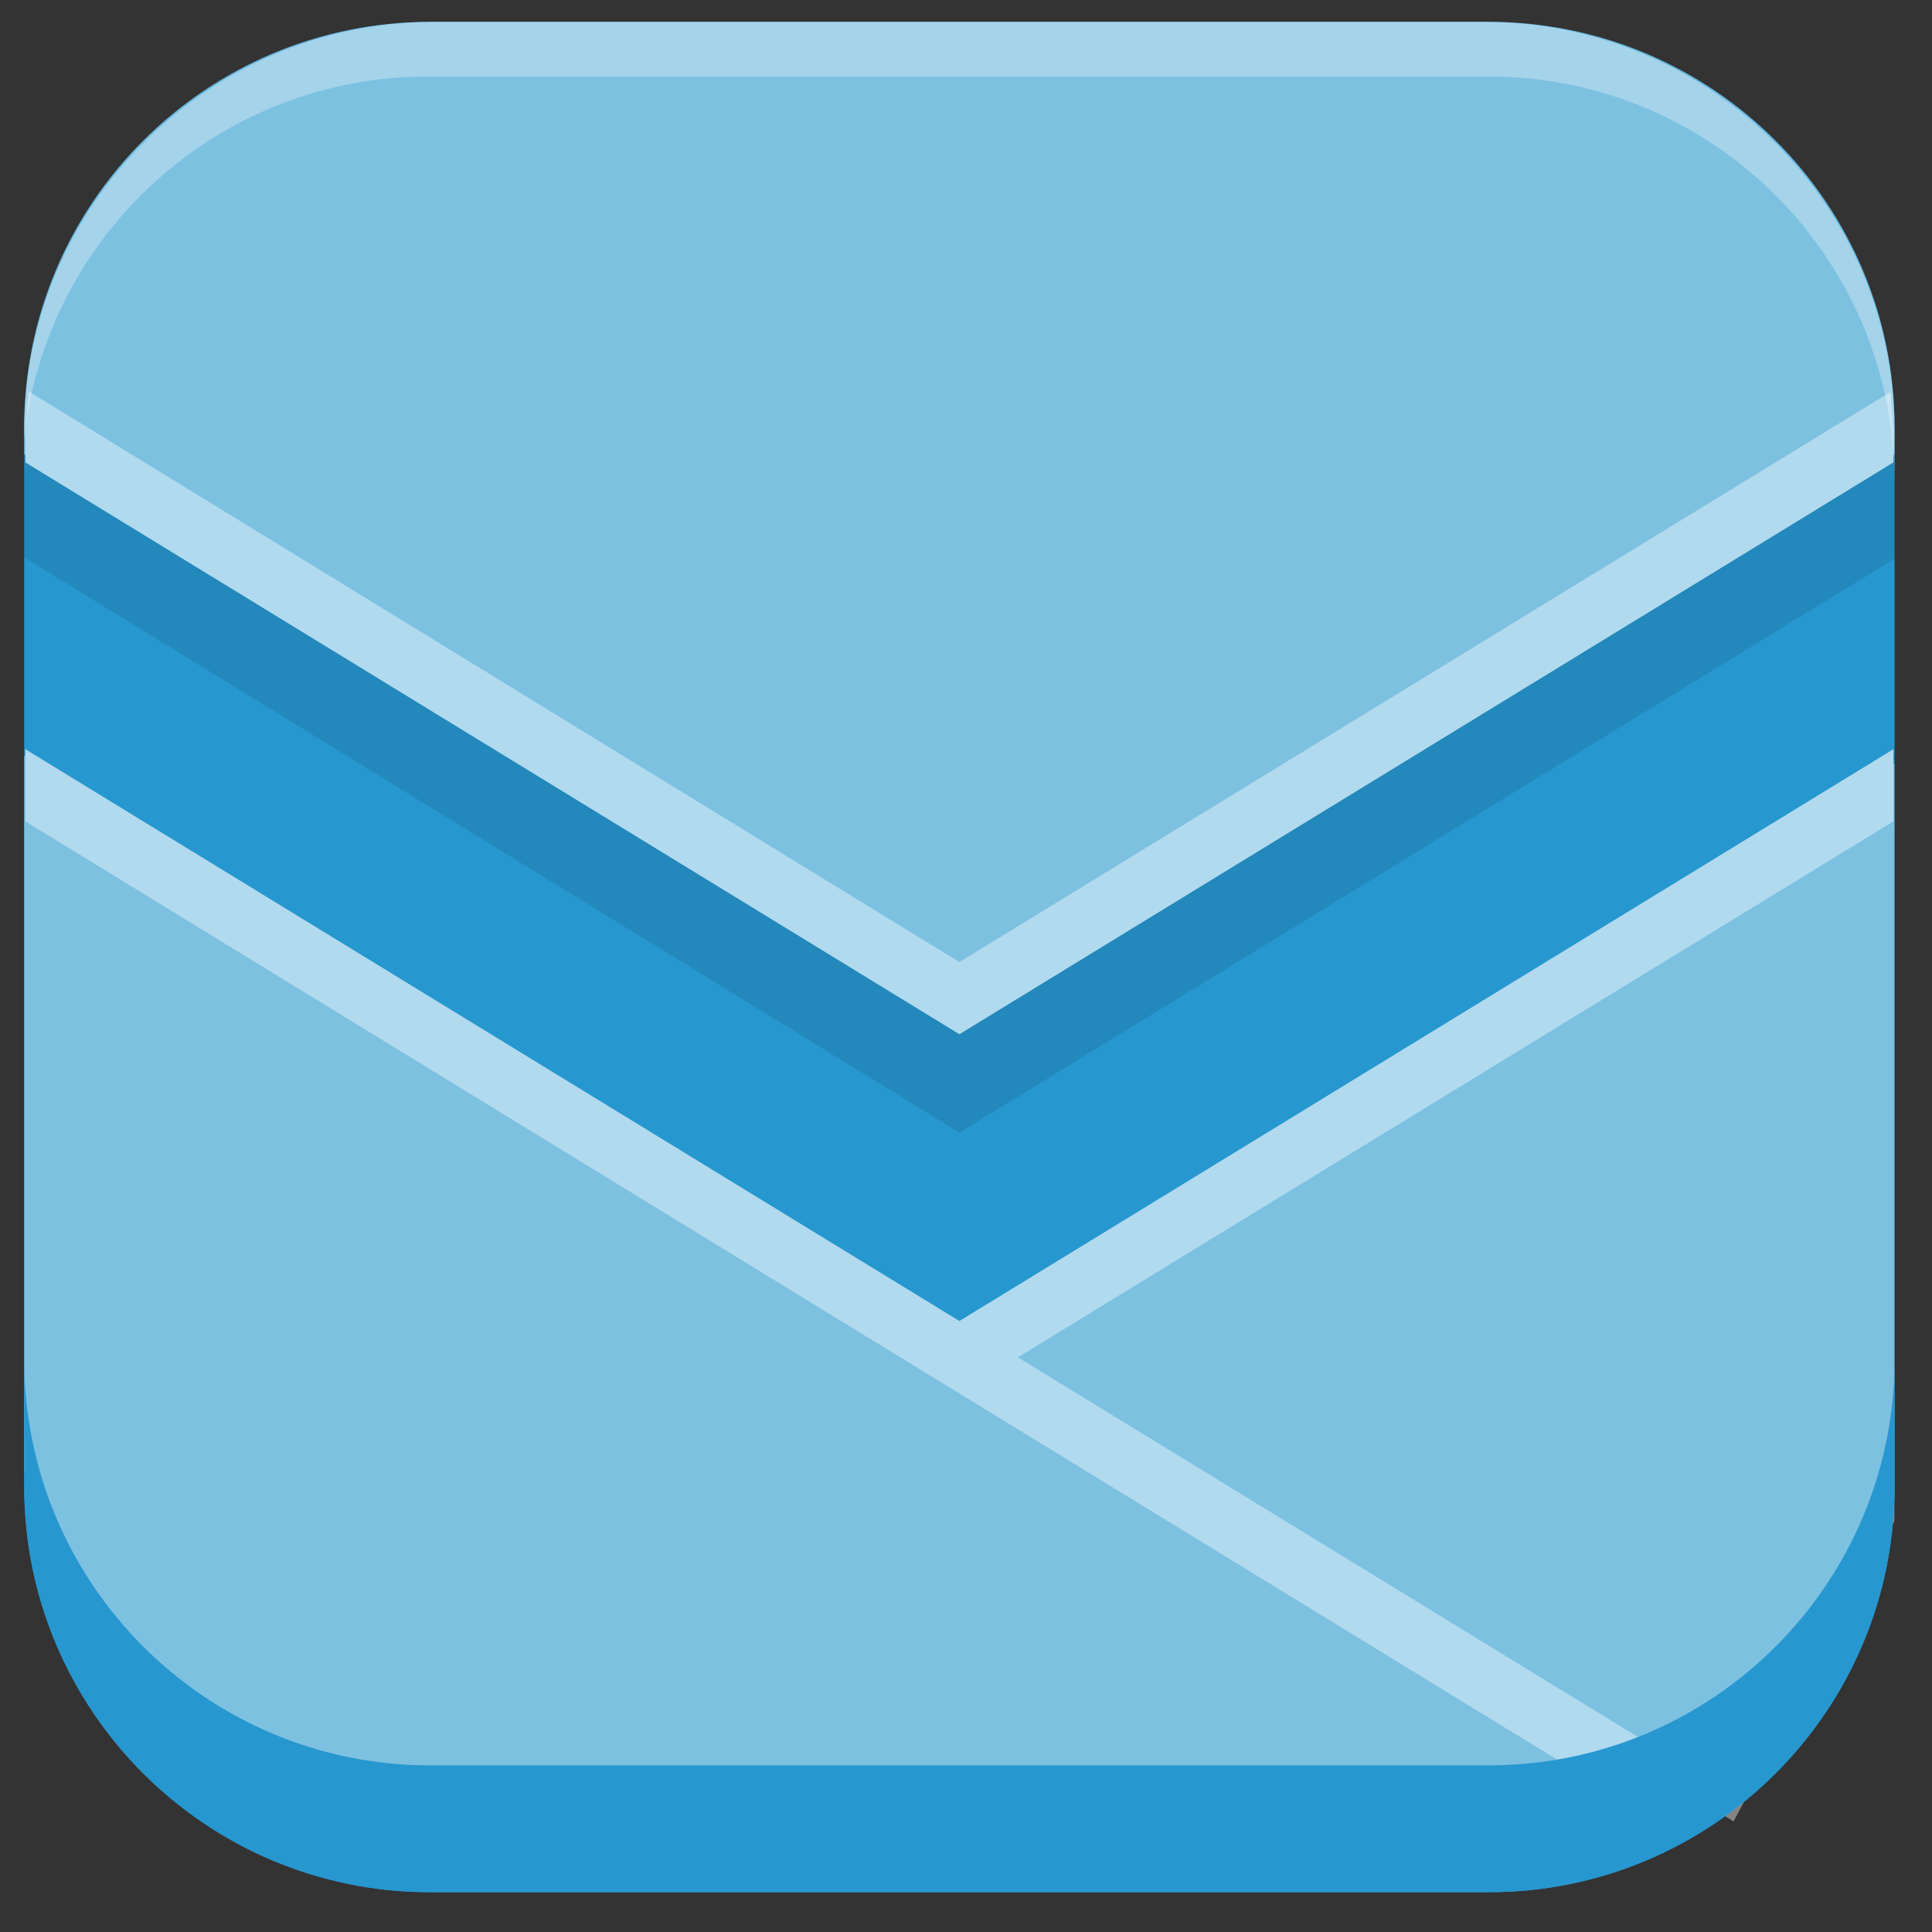 <svg width="41" height="41" viewBox="0 0 41 41" fill="none" xmlns="http://www.w3.org/2000/svg">
<rect x="0" y="0" width="41" height="41" fill="#333333" stroke="none"/>
<g id="9ec6bdfc1870ae942f24644f5115cfe5bf9cfa80-260x258.svg" clip-path="url(#clip0_1_8235)">
<path id="Vector" d="M0.513 9.079C0.513 4.321 4.371 0.464 9.129 0.464H31.59C36.348 0.464 40.206 4.321 40.206 9.079V18.243V31.541C40.206 36.299 36.348 40.156 31.59 40.156H9.129C4.371 40.156 0.513 36.299 0.513 31.541V9.079Z" fill="#2797CF"/>
<path id="Vector_2" d="M19.971 28.363C41.93 15.134 18.242 29.436 40.202 16.206V32.278L36.788 38.652L19.971 28.363Z" fill="#FFFFFE" fill-opacity="0.4"/>
<path id="Vector_3" d="M0.513 31.244L0.513 16.037L35.874 37.565L33.113 39.353L3.706 37.623L0.513 31.244Z" fill="#FFFFFE" fill-opacity="0.4"/>
<path id="Vector_4" opacity="0.1" fill-rule="evenodd" clip-rule="evenodd" d="M0.514 11.829L0.514 9.637L20.36 21.845L40.208 9.664V11.855L20.36 24.036L0.514 11.829Z" fill="black"/>
<path id="Vector_5" d="M20.417 21.74L0.513 9.638V9.147C0.513 4.351 4.415 0.464 9.227 0.464L31.492 0.464C36.349 0.464 40.269 4.421 40.205 9.26L40.2 9.638L20.417 21.74Z" fill="#FFFFFE" fill-opacity="0.4"/>
<path id="Vector_6" d="M0.611 8.307L20.36 20.417L40.12 8.318L40.181 9.154V9.813L20.36 21.948L0.538 9.813V9.077L0.611 8.307Z" fill="#B1DAEE"/>
<path id="Vector_7" d="M20.36 28.034L0.538 15.899V17.43L33.582 37.67L34.482 37.407L35.172 37.114L21.601 28.805L40.181 17.43V15.899L20.36 28.034Z" fill="#B1DAEE"/>
<path id="Vector_8" fill-rule="evenodd" clip-rule="evenodd" d="M0.514 28.849V31.541C0.514 36.299 4.371 40.156 9.129 40.156H31.591C36.349 40.156 40.206 36.299 40.206 31.541V28.849C40.206 33.607 36.349 37.464 31.591 37.464H9.129C4.371 37.464 0.514 33.607 0.514 28.849Z" fill="#2797CF"/>
<path id="Vector_9" fill-rule="evenodd" clip-rule="evenodd" d="M9.129 0.464C4.371 0.464 0.513 4.321 0.513 9.079V9.306C0.979 4.987 4.636 1.624 9.079 1.624H31.59C36.349 1.624 40.206 5.482 40.206 10.24V9.079C40.206 4.321 36.349 0.464 31.59 0.464H9.129Z" fill="white" fill-opacity="0.3"/>
</g>
<defs>
<clipPath id="clip0_1_8235">
<rect width="40" height="39.692" fill="white" transform="translate(0.36 0.464)"/>
</clipPath>
</defs>
</svg>
